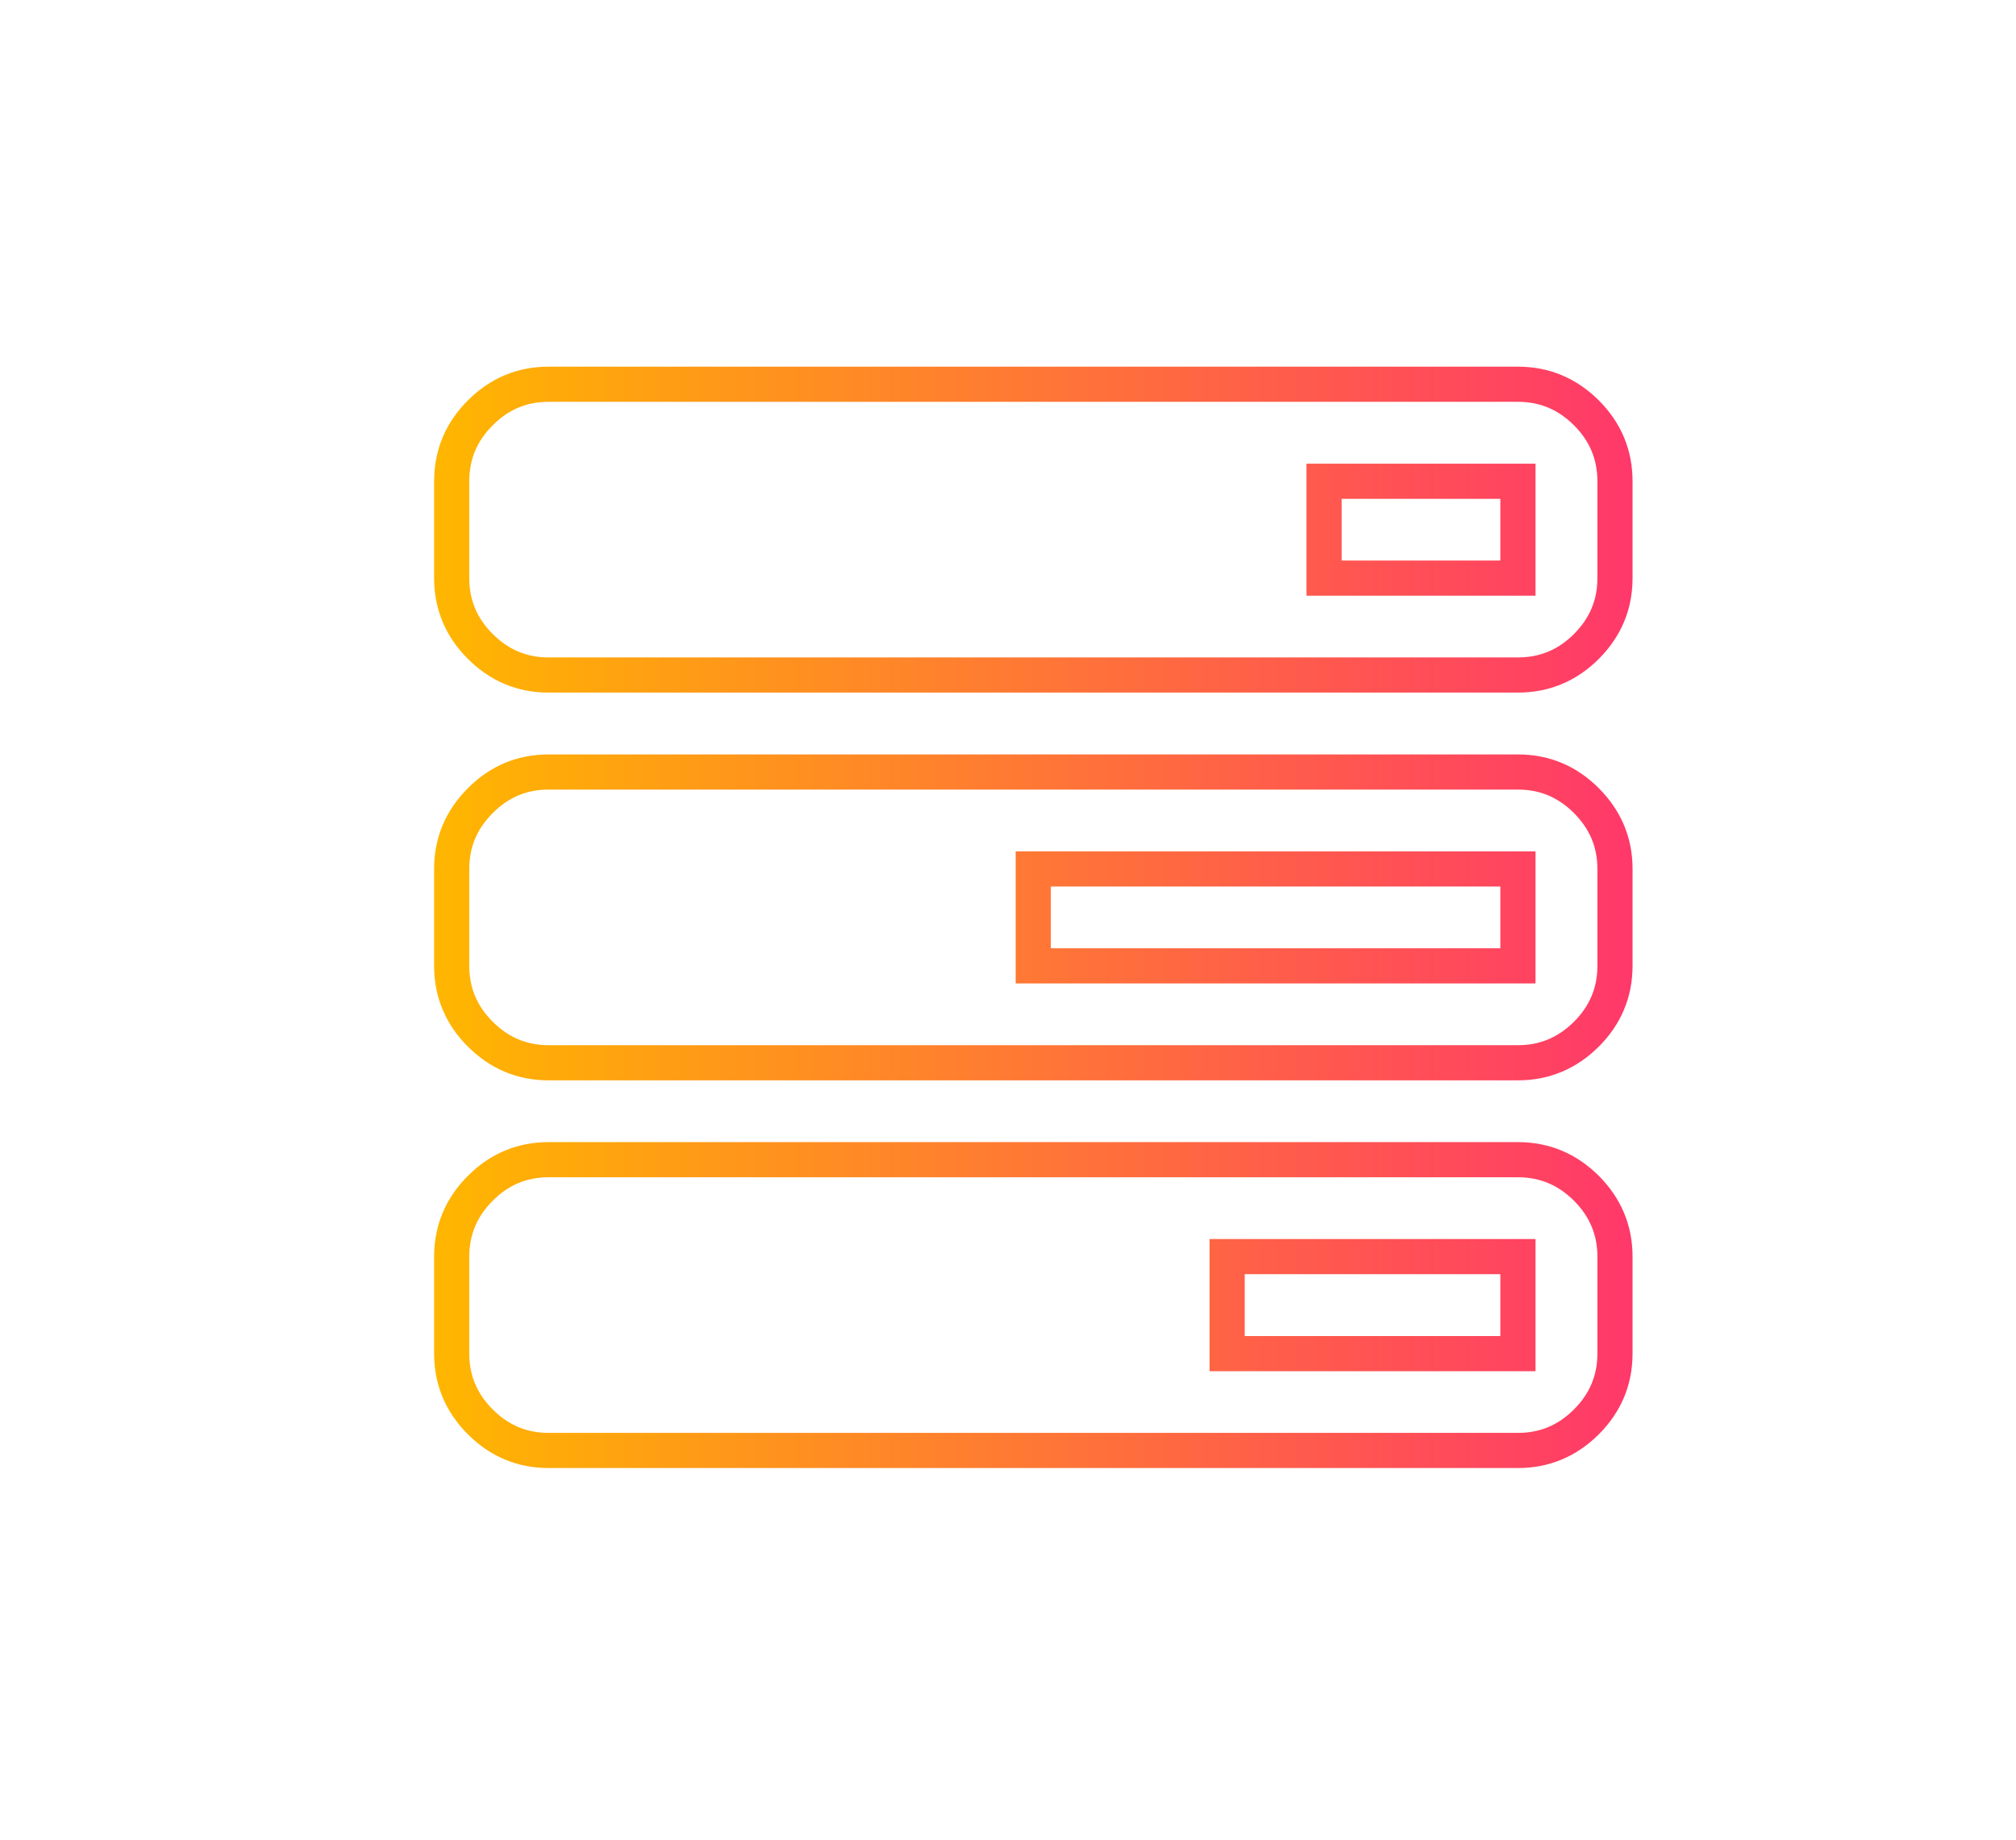 <?xml version="1.0" encoding="utf-8"?>
<!-- Generator: Adobe Illustrator 16.0.0, SVG Export Plug-In . SVG Version: 6.00 Build 0)  -->
<!DOCTYPE svg PUBLIC "-//W3C//DTD SVG 1.1//EN" "http://www.w3.org/Graphics/SVG/1.1/DTD/svg11.dtd">
<svg version="1.1" id="Layer_1" xmlns="http://www.w3.org/2000/svg" xmlns:xlink="http://www.w3.org/1999/xlink" x="0px" y="0px"
	 width="57.334px" height="52.333px" viewBox="0 0 57.334 52.333" enable-background="new 0 0 57.334 52.333" xml:space="preserve">
<linearGradient id="SVGID_1_" gradientUnits="userSpaceOnUse" x1="12.346" y1="26.093" x2="46.428" y2="26.093">
	<stop  offset="0.004" style="stop-color:#FFB600"/>
	<stop  offset="1" style="stop-color:#FF386A"/>
</linearGradient>
<path fill="none" stroke="url(#SVGID_1_)" stroke-miterlimit="10" d="M15.601,10.929h27.569c0.756,0,1.401,0.271,1.946,0.813
	c0.541,0.541,0.813,1.19,0.813,1.946v2.755c0,0.756-0.272,1.402-0.813,1.944c-0.544,0.542-1.19,0.812-1.946,0.812H15.601
	c-0.753,0-1.4-0.271-1.941-0.812c-0.543-0.542-0.814-1.188-0.814-1.944v-2.755c0-0.756,0.271-1.405,0.814-1.946
	C14.2,11.2,14.847,10.929,15.601,10.929z M15.601,21.958h27.569c0.756,0,1.401,0.27,1.946,0.814
	c0.541,0.544,0.813,1.188,0.813,1.942v2.757c0,0.754-0.272,1.403-0.813,1.944c-0.544,0.54-1.19,0.813-1.946,0.813H15.601
	c-0.753,0-1.4-0.273-1.941-0.813c-0.543-0.541-0.814-1.19-0.814-1.944v-2.757c0-0.755,0.271-1.398,0.814-1.942
	C14.2,22.228,14.847,21.958,15.601,21.958z M15.601,32.985h27.569c0.756,0,1.401,0.271,1.946,0.813
	c0.541,0.542,0.813,1.193,0.813,1.942v2.76c0,0.753-0.272,1.4-0.813,1.942c-0.544,0.542-1.19,0.813-1.946,0.813H15.601
	c-0.753,0-1.4-0.271-1.941-0.813c-0.543-0.542-0.814-1.189-0.814-1.942v-2.76c0-0.749,0.271-1.4,0.814-1.942
	C14.2,33.256,14.847,32.985,15.601,32.985z M43.169,24.715H29.385v2.757h13.784V24.715z M43.169,35.741h-8.27v2.76h8.27V35.741z
	 M43.169,13.688h-5.513v2.755h5.513V13.688z"/>
</svg>
